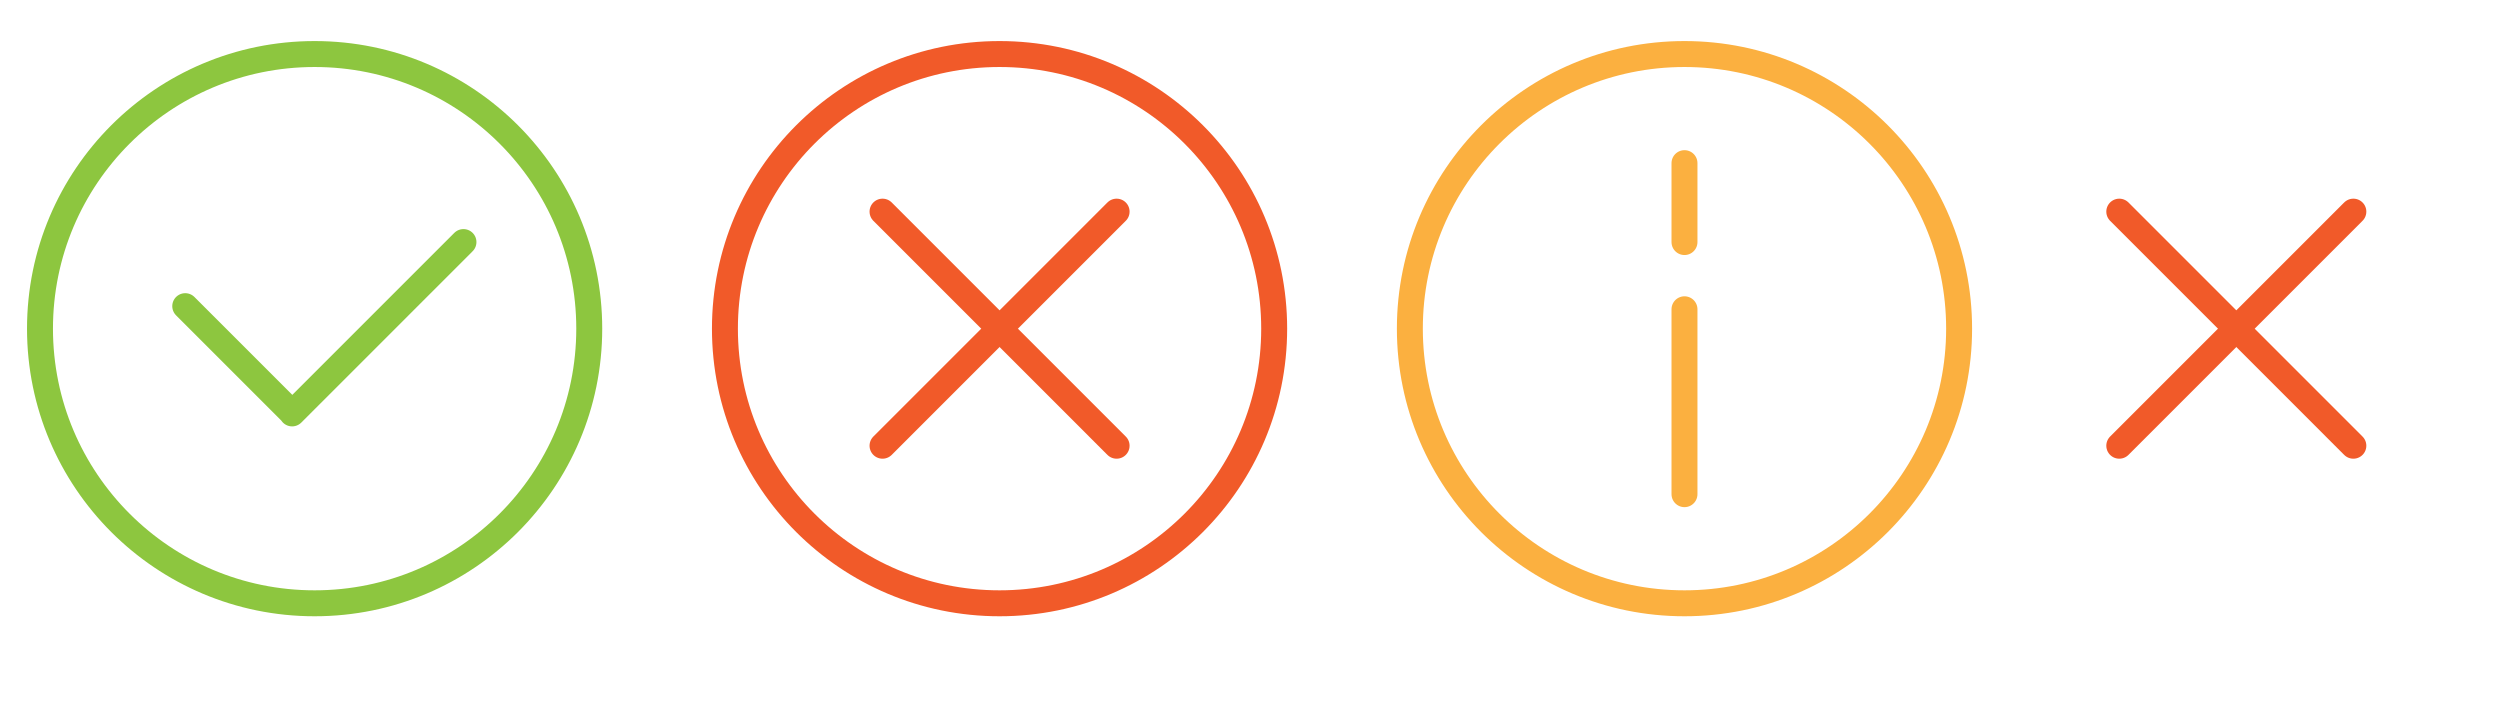<svg id="Layer_1" data-name="Layer 1" xmlns="http://www.w3.org/2000/svg" viewBox="0 0 770.77 223.33"><defs><style>.cls-1,.cls-2,.cls-3{fill:none;stroke-linecap:round;stroke-linejoin:round;stroke-width:8px;}.cls-1{stroke:#f15a29;}.cls-2{stroke:#8dc63f;}.cls-3{stroke:#fbb040;}</style></defs><title>Artboard 2_1</title><line class="cls-1" x1="272.09" y1="137.42" x2="344.26" y2="65.25"/><line class="cls-1" x1="344.26" y1="137.42" x2="272.09" y2="65.25"/><line class="cls-1" x1="653.39" y1="137.42" x2="725.56" y2="65.25"/><line class="cls-1" x1="725.56" y1="137.42" x2="653.39" y2="65.25"/><polyline class="cls-2" points="57.11 94.39 90.06 127.34 90.06 127.46 142.89 74.63"/><circle class="cls-2" cx="97" cy="101.33" r="84.67"/><circle class="cls-1" cx="308.17" cy="101.33" r="84.67"/><line class="cls-3" x1="519.34" y1="74.63" x2="519.34" y2="50.3"/><line class="cls-3" x1="519.34" y1="152.36" x2="519.34" y2="95.35"/><circle class="cls-3" cx="519.34" cy="101.33" r="84.67"/></svg>